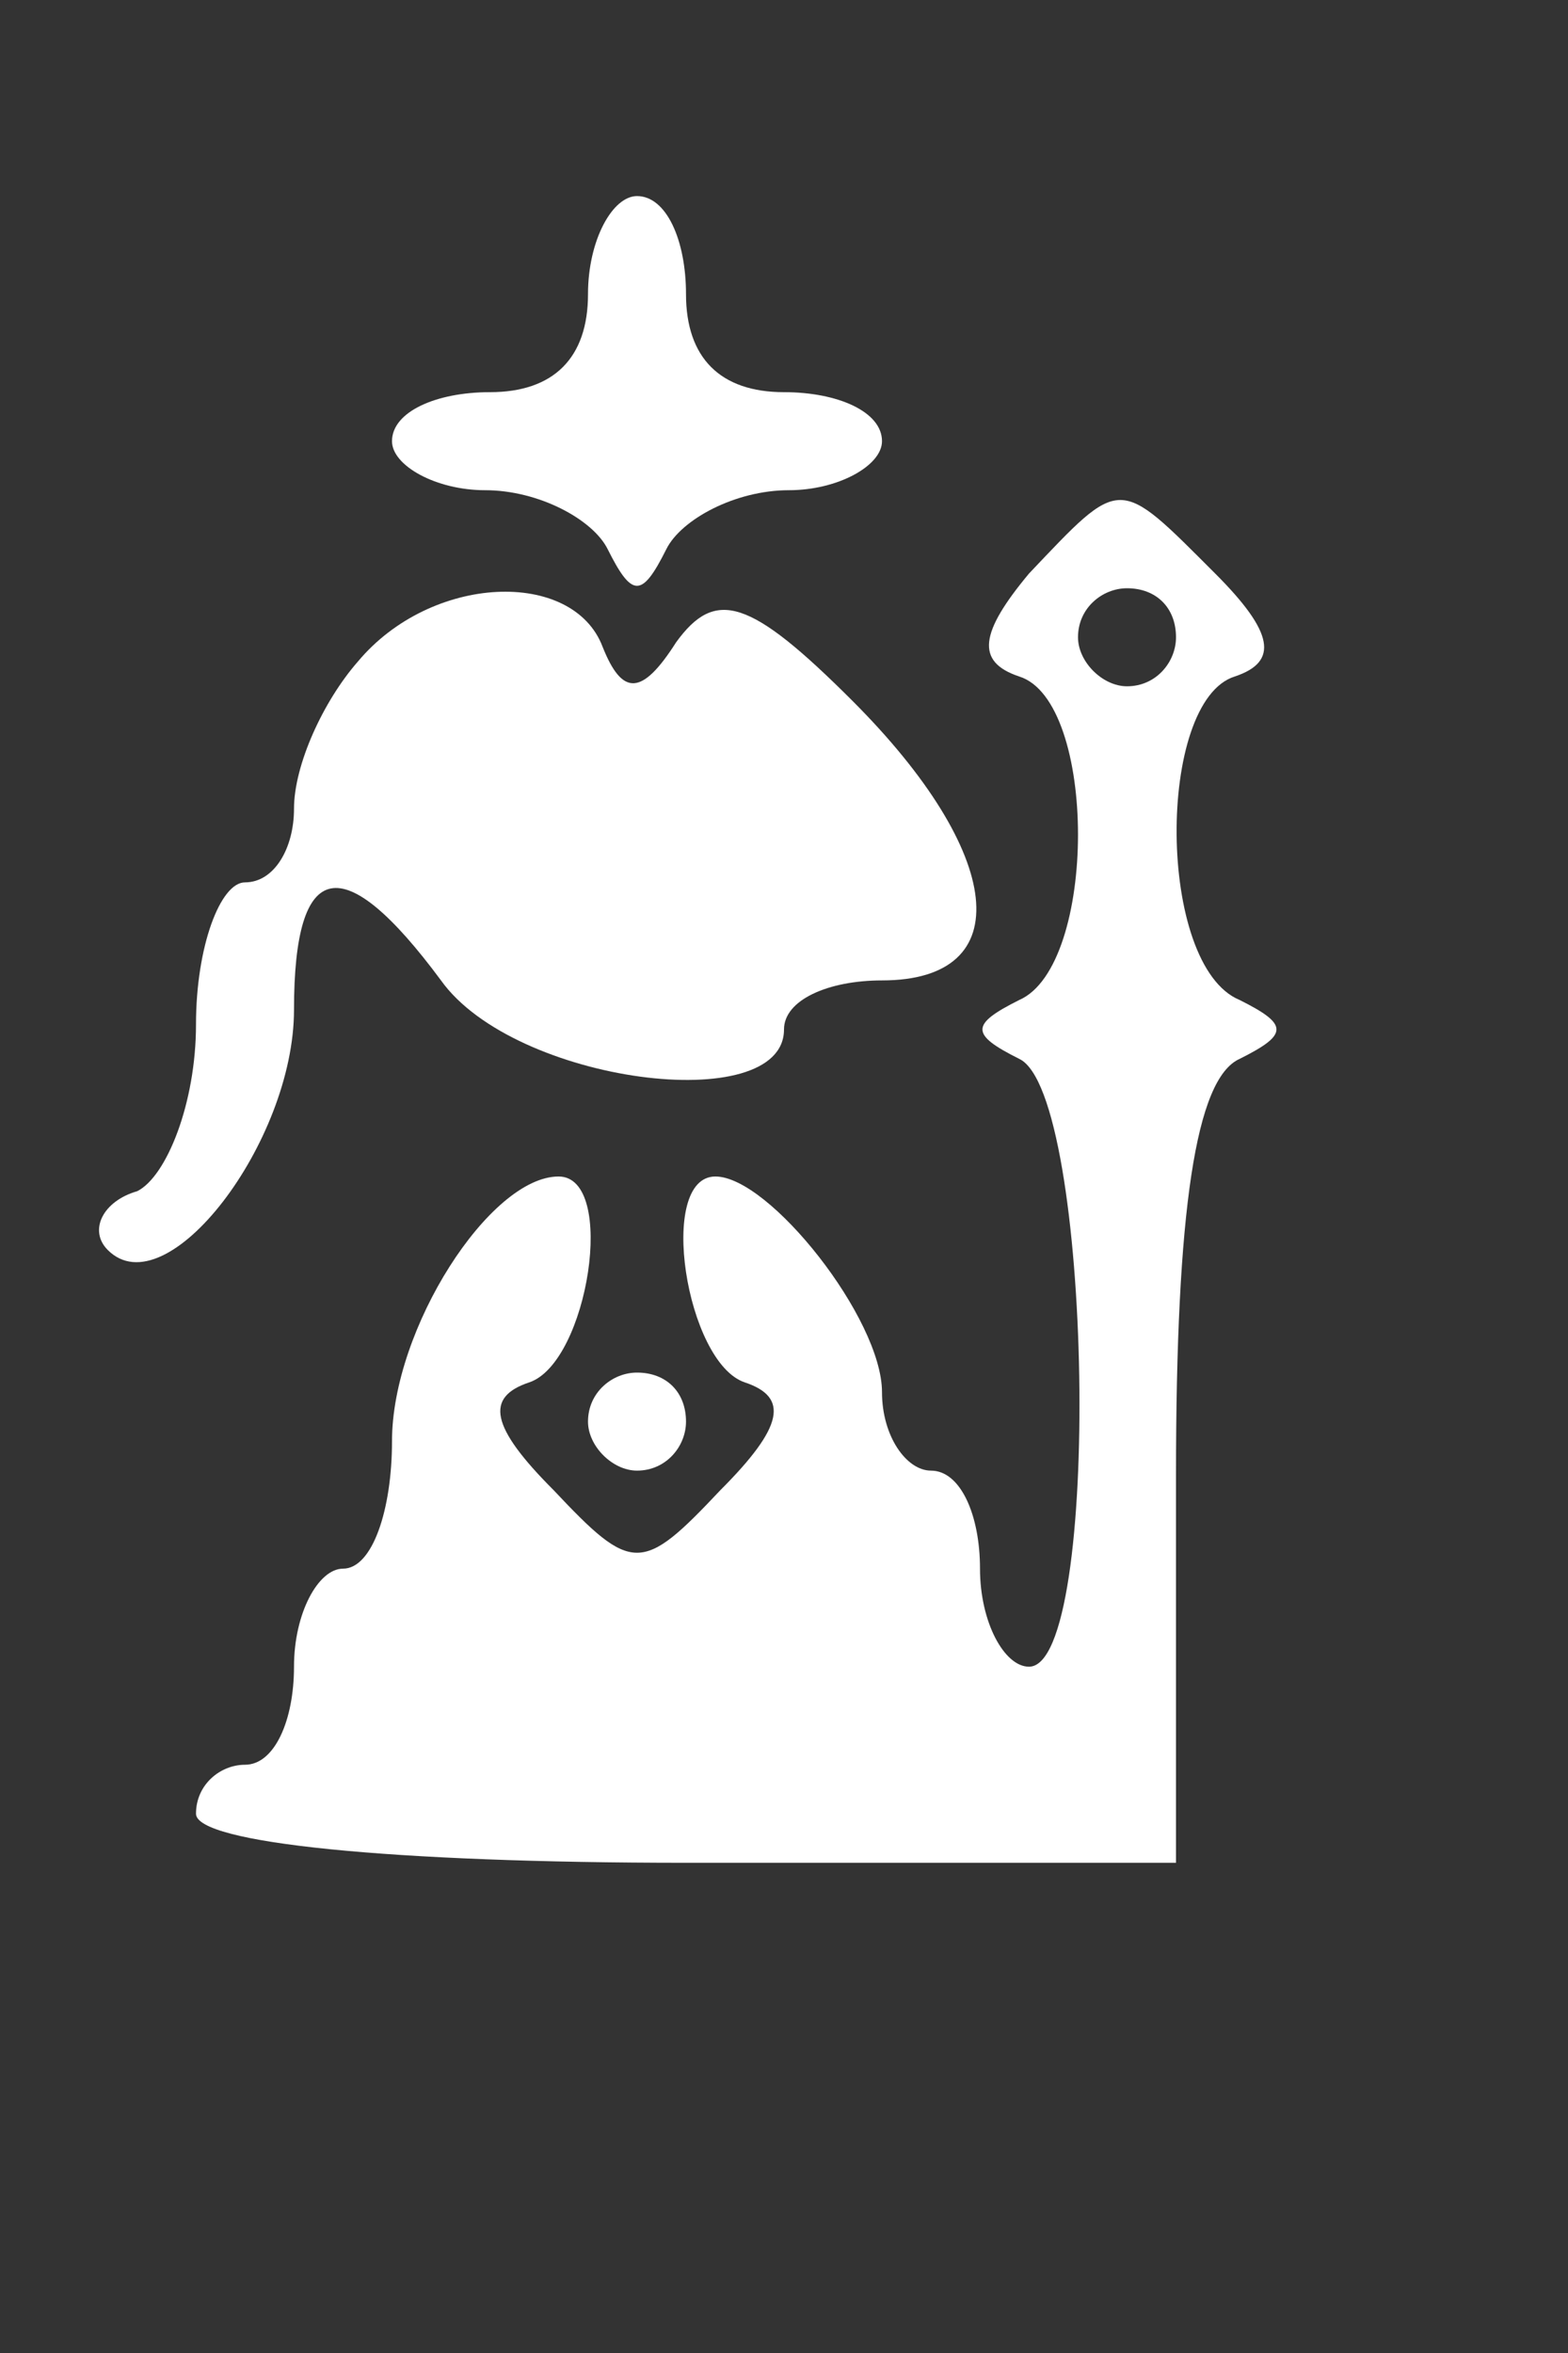 <?xml version="1.0" standalone="no"?>
<!DOCTYPE svg PUBLIC "-//W3C//DTD SVG 20010904//EN"
 "http://www.w3.org/TR/2001/REC-SVG-20010904/DTD/svg10.dtd">
<svg version="1.0" xmlns="http://www.w3.org/2000/svg"
 width="32pt" height="48pt" viewBox="0 0 32 48"
 preserveAspectRatio="xMidYMid meet">
<rect x="0" y="0" width="32" height="48" fill="#333333" stroke="none"/>
<g transform="translate(0,48) scale(0.1,-0.1)"
fill="#ffffff" stroke="none">
<path d="M120 420 c0 -13 -7 -20 -20 -20 -11 0 -20 -4 -20 -10 0 -5 9 -10 19
-10 11 0 22 -6 25 -12 5 -10 7 -10 12 0 3 6 14 12 25 12 10 0 19 5 19 10 0 6
-9 10 -20 10 -13 0 -20 7 -20 20 0 11 -4 20 -10 20 -5 0 -10 -9 -10 -20z"/>
<path d="M210 363 c-10 -12 -11 -18 -2 -21 16 -5 16 -59 0 -66 -10 -5 -10 -7
0 -12 15 -7 17 -124 2 -124 -5 0 -10 9 -10 20 0 11 -4 20 -10 20 -5 0 -10 7
-10 16 0 15 -23 44 -34 44 -12 0 -6 -38 6 -42 9 -3 8 -9 -5 -22 -16 -17 -18
-17 -34 0 -13 13 -14 19 -5 22 12 4 18 42 6 42 -14 0 -34 -31 -34 -54 0 -14
-4 -26 -10 -26 -5 0 -10 -9 -10 -20 0 -11 -4 -20 -10 -20 -5 0 -10 -4 -10 -10
0 -6 40 -10 100 -10 l100 0 0 79 c0 54 4 81 13 85 10 5 10 7 0 12 -17 7 -17
61 -1 66 9 3 8 9 -4 21 -20 20 -19 20 -38 0z m30 -13 c0 -5 -4 -10 -10 -10 -5
0 -10 5 -10 10 0 6 5 10 10 10 6 0 10 -4 10 -10z"/>
<path d="M73 345 c-7 -8 -13 -21 -13 -30 0 -8 -4 -15 -10 -15 -5 0 -10 -13
-10 -29 0 -16 -6 -31 -12 -34 -7 -2 -10 -8 -6 -12 12 -12 38 22 38 49 0 31 10
33 30 6 15 -21 70 -28 70 -10 0 6 9 10 20 10 28 0 25 26 -6 57 -21 21 -28 23
-36 12 -7 -11 -11 -11 -15 -1 -6 16 -35 15 -50 -3z"/>
<path d="M120 190 c0 -5 5 -10 10 -10 6 0 10 5 10 10 0 6 -4 10 -10 10 -5 0
-10 -4 -10 -10z"/>
</g>
</svg>
